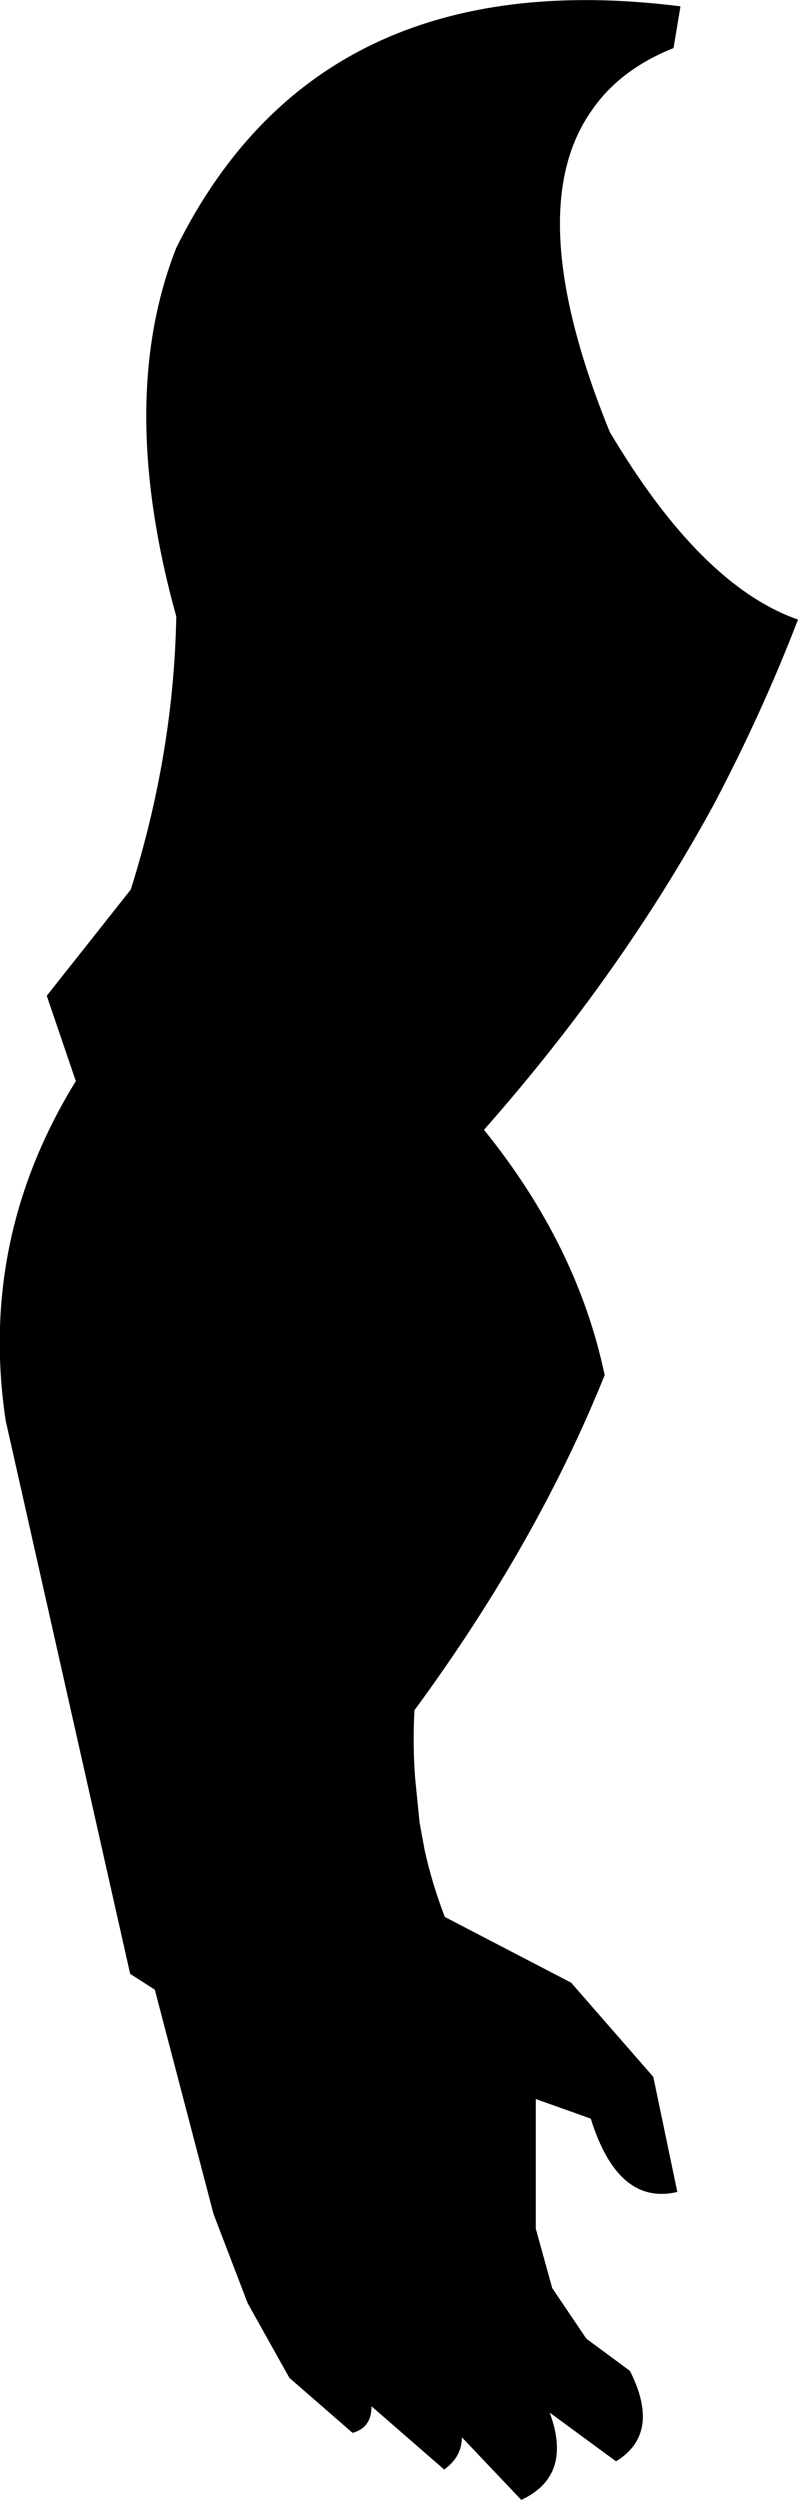 <?xml version="1.0" encoding="UTF-8" standalone="no"?>
<svg xmlns:xlink="http://www.w3.org/1999/xlink" height="197.7px" width="63.15px" xmlns="http://www.w3.org/2000/svg">
  <g transform="matrix(1.0, 0.0, 0.0, 1.0, -284.5, -196.9)">
    <path d="M347.65 245.9 Q344.8 253.3 341.0 260.5 333.7 273.9 322.8 286.25 330.2 295.4 332.35 305.65 327.0 318.95 317.3 332.15 317.15 334.85 317.35 337.5 L317.7 341.0 318.1 343.2 Q318.7 345.9 319.7 348.5 L329.7 353.7 336.2 361.15 338.1 370.25 Q333.4 371.35 331.25 364.45 L326.9 362.9 326.9 373.15 328.2 377.85 330.9 381.85 334.35 384.4 Q336.85 389.35 333.25 391.55 L328.0 387.7 Q329.85 392.7 325.75 394.6 L321.05 389.65 Q321.05 391.2 319.65 392.2 L313.9 387.2 Q313.9 388.9 312.4 389.3 L307.4 384.95 304.1 379.05 301.4 372.0 296.75 354.25 294.8 353.0 284.95 309.25 Q282.8 294.9 290.5 282.4 L288.2 275.65 294.85 267.25 Q298.25 256.45 298.45 245.65 293.7 228.55 298.45 216.5 309.7 193.8 338.35 197.4 L337.8 200.7 Q333.55 202.4 331.35 205.6 325.65 213.6 332.75 231.05 339.95 243.2 347.65 245.9" fill="#000000" fill-rule="evenodd" stroke="none"/>
  </g>
</svg>
